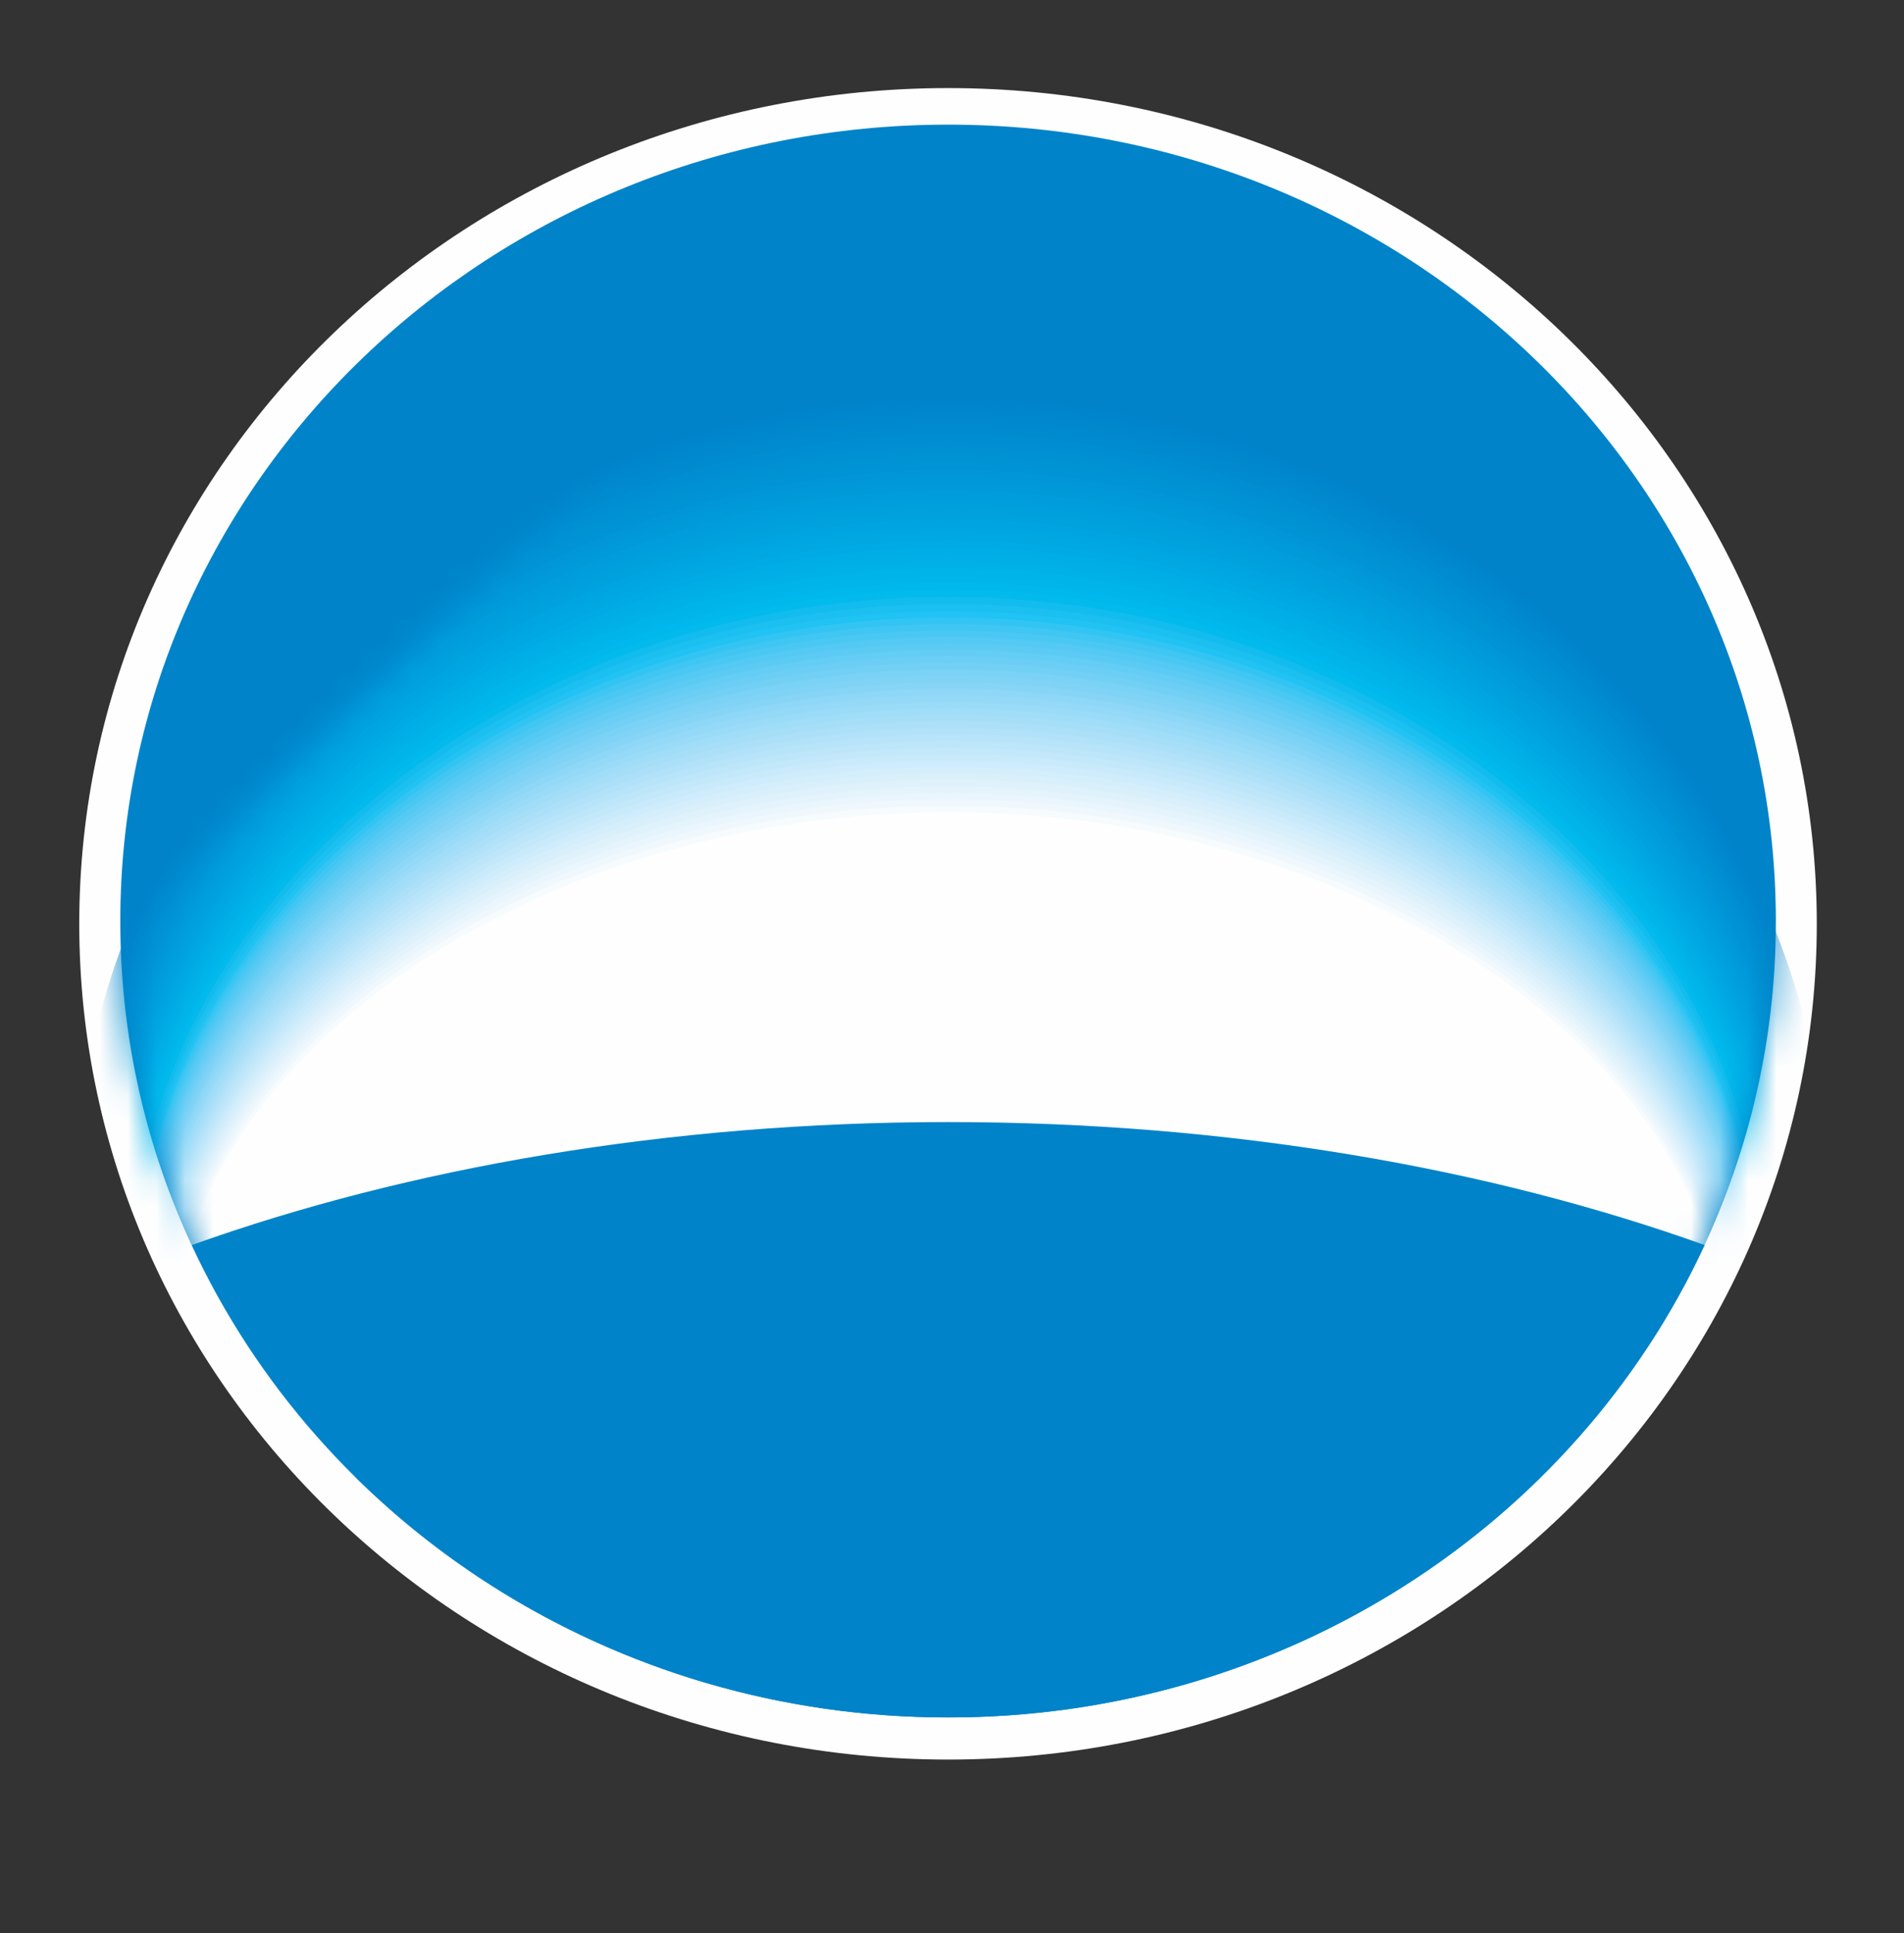 <svg width="67" height="68" viewBox="0 0 67 68" fill="none" xmlns="http://www.w3.org/2000/svg">
<rect x="0" y="0" width="67" height="68" fill="#333333" stroke="none"/>
<path fill-rule="evenodd" clip-rule="evenodd" d="M63.931 32.496C63.931 48.736 50.236 61.891 33.367 61.891C16.481 61.891 2.789 48.736 2.789 32.496C2.789 16.262 16.481 3.098 33.367 3.098C50.236 3.098 63.931 16.262 63.931 32.496Z" fill="#FEFEFE"/>
<path fill-rule="evenodd" clip-rule="evenodd" d="M33.367 60.41C49.456 60.41 62.491 47.875 62.491 32.404C62.491 16.925 49.456 4.384 33.367 4.384C17.272 4.384 4.233 16.925 4.233 32.404C4.233 47.881 17.272 60.41 33.367 60.41Z" fill="#0083C9"/>
<mask id="mask0_5_22" style="mask-type:luminance" maskUnits="userSpaceOnUse" x="4" y="4" width="59" height="57">
<path fill-rule="evenodd" clip-rule="evenodd" d="M33.36 4.378C49.462 4.378 62.481 16.916 62.481 32.395C62.481 47.875 49.462 60.413 33.36 60.413C17.259 60.413 4.239 47.875 4.239 32.395" fill="white"/>
</mask>
<g mask="url(#mask0_5_22)">
<path fill-rule="evenodd" clip-rule="evenodd" d="M33.488 45.914C46.293 45.914 57.271 49.36 61.96 54.233C63.544 50.744 64.405 46.91 64.405 42.868C64.405 26.802 50.553 13.787 33.488 13.787C16.433 13.787 2.559 26.817 2.559 42.883C2.559 46.91 3.426 50.744 5.02 54.233C9.699 49.36 20.683 45.914 33.488 45.914Z" fill="#0083C9"/>
<path fill-rule="evenodd" clip-rule="evenodd" d="M33.478 45.956C46.245 45.956 57.194 49.36 61.883 54.181C63.46 50.737 64.325 46.931 64.325 42.938C64.325 26.994 50.502 14.038 33.478 14.038C16.465 14.038 2.635 26.994 2.635 42.938C2.635 46.937 3.503 50.737 5.084 54.181C9.753 49.36 20.702 45.956 33.478 45.956Z" fill="#0084CB"/>
<path fill-rule="evenodd" clip-rule="evenodd" d="M33.479 45.978C46.21 45.978 57.124 49.36 61.803 54.144C63.374 50.728 64.242 46.962 64.242 42.981C64.242 27.168 50.448 14.279 33.479 14.279C16.503 14.279 2.716 27.177 2.716 42.996C2.716 46.968 3.58 50.728 5.148 54.144C9.814 49.36 20.741 45.978 33.479 45.978Z" fill="#0086CC"/>
<path fill-rule="evenodd" clip-rule="evenodd" d="M33.475 46.002C46.181 46.002 57.063 49.36 61.723 54.11C63.294 50.722 64.158 46.983 64.158 43.042C64.158 27.37 50.403 14.539 33.475 14.539C16.542 14.539 2.789 27.37 2.789 43.06C2.789 46.983 3.644 50.722 5.212 54.11C9.859 49.36 20.773 46.002 33.475 46.002Z" fill="#0088CD"/>
<path fill-rule="evenodd" clip-rule="evenodd" d="M33.466 46.039C46.143 46.039 57.005 49.36 61.652 54.08C63.22 50.716 64.078 47.001 64.078 43.091C64.078 27.55 50.361 14.786 33.466 14.786C16.577 14.786 2.863 27.55 2.863 43.115C2.863 47.001 3.73 50.716 5.282 54.08C9.936 49.36 20.801 46.039 33.466 46.039Z" fill="#0089CE"/>
<path fill-rule="evenodd" clip-rule="evenodd" d="M33.466 46.069C46.105 46.069 56.929 49.372 61.572 54.037C63.141 50.71 63.989 47.013 63.989 43.17C63.989 27.721 50.31 15.031 33.466 15.031C16.619 15.031 2.943 27.721 2.943 43.17C2.943 47.013 3.794 50.71 5.356 54.037C9.987 49.372 20.824 46.069 33.466 46.069Z" fill="#008BCF"/>
<path fill-rule="evenodd" clip-rule="evenodd" d="M33.459 46.103C46.069 46.103 56.861 49.372 61.499 54.009C63.057 50.704 63.906 47.044 63.906 43.216C63.906 27.917 50.272 15.272 33.459 15.272C16.66 15.272 3.007 27.917 3.007 43.222C3.007 47.044 3.874 50.704 5.427 54.009C10.039 49.372 20.85 46.103 33.459 46.103Z" fill="#008DD1"/>
<path fill-rule="evenodd" clip-rule="evenodd" d="M33.459 46.127C46.024 46.127 56.813 49.378 61.418 53.964C62.967 50.698 63.822 47.078 63.822 43.277C63.822 28.097 50.223 15.52 33.459 15.52C16.705 15.52 3.093 28.103 3.093 43.286C3.093 47.078 3.941 50.704 5.49 53.964C10.102 49.378 20.884 46.127 33.459 46.127Z" fill="#008FD2"/>
<path fill-rule="evenodd" clip-rule="evenodd" d="M33.456 46.161C45.996 46.161 56.746 49.378 61.352 53.933C62.894 50.682 63.736 47.087 63.736 43.326C63.736 28.289 50.172 15.767 33.456 15.767C16.747 15.767 3.164 28.289 3.164 43.332C3.164 47.102 4.022 50.682 5.567 53.933C10.16 49.378 20.907 46.161 33.456 46.161Z" fill="#0091D3"/>
<path fill-rule="evenodd" clip-rule="evenodd" d="M33.444 46.192C45.944 46.192 56.692 49.378 61.268 53.903C62.808 50.67 63.669 47.114 63.669 43.387C63.669 28.46 50.118 16.033 33.444 16.033C16.776 16.033 3.241 28.467 3.241 43.387C3.241 47.114 4.095 50.67 5.635 53.903C10.221 49.378 20.949 46.192 33.444 46.192Z" fill="#0093D4"/>
<path fill-rule="evenodd" clip-rule="evenodd" d="M33.443 46.231C45.912 46.231 56.618 49.378 61.188 53.863C62.737 50.661 63.569 47.136 63.569 43.436C63.569 28.65 50.076 16.277 33.443 16.277C16.817 16.277 3.321 28.65 3.321 43.442C3.321 47.139 4.156 50.661 5.702 53.863C10.275 49.378 20.977 46.231 33.443 46.231Z" fill="#0094D6"/>
<path fill-rule="evenodd" clip-rule="evenodd" d="M33.431 46.256C45.887 46.256 56.548 49.384 61.112 53.823C62.645 50.661 63.496 47.166 63.496 43.491C63.496 28.824 50.029 16.528 33.431 16.528C16.868 16.528 3.401 28.836 3.401 43.491C3.401 47.166 4.236 50.661 5.779 53.823C10.333 49.384 21 46.256 33.431 46.256Z" fill="#0096D7"/>
<path fill-rule="evenodd" clip-rule="evenodd" d="M33.431 46.289C45.852 46.289 56.496 49.384 61.028 53.802C62.561 50.649 63.409 47.172 63.409 43.54C63.409 29.01 49.986 16.772 33.431 16.772C16.897 16.772 3.471 29.026 3.471 43.561C3.471 47.178 4.306 50.655 5.836 53.802C10.381 49.384 21.026 46.289 33.431 46.289Z" fill="#0098D8"/>
<path fill-rule="evenodd" clip-rule="evenodd" d="M33.431 46.308C45.81 46.308 56.416 49.39 60.964 53.756C62.478 50.649 63.323 47.221 63.323 43.598C63.323 29.206 49.942 17.017 33.431 17.017C16.939 17.017 3.551 29.206 3.551 43.607C3.551 47.221 4.383 50.649 5.907 53.756C10.439 49.39 21.055 46.308 33.431 46.308Z" fill="#009AD9"/>
<path fill-rule="evenodd" clip-rule="evenodd" d="M33.431 46.354C45.768 46.354 56.359 49.39 60.891 53.728C62.398 50.634 63.233 47.233 63.233 43.653C63.233 29.392 49.884 17.258 33.431 17.258C16.98 17.258 3.621 29.392 3.621 43.653C3.621 47.233 4.444 50.634 5.97 53.728C10.496 49.39 21.083 46.354 33.431 46.354Z" fill="#009CDB"/>
<path fill-rule="evenodd" clip-rule="evenodd" d="M33.421 46.387C45.733 46.387 56.288 49.39 60.798 53.685C62.325 50.634 63.154 47.255 63.154 43.711C63.154 29.576 49.833 17.517 33.421 17.517C17.032 17.517 3.698 29.576 3.698 43.717C3.698 47.255 4.537 50.634 6.048 53.685C10.551 49.39 21.112 46.387 33.421 46.387Z" fill="#009EDC"/>
<path fill-rule="evenodd" clip-rule="evenodd" d="M33.421 46.415C45.708 46.415 56.231 49.39 60.724 53.646C62.245 50.621 63.08 47.267 63.08 43.763C63.08 29.756 49.788 17.762 33.421 17.762C17.06 17.762 3.772 29.762 3.772 43.763C3.772 47.267 4.601 50.627 6.118 53.646C10.615 49.39 21.154 46.415 33.421 46.415Z" fill="#00A0DD"/>
<path fill-rule="evenodd" clip-rule="evenodd" d="M33.418 46.451C45.656 46.451 56.173 49.408 60.657 53.615C62.161 50.621 62.996 47.297 62.996 43.83C62.996 29.939 49.75 18.006 33.418 18.006C17.102 18.006 3.845 29.939 3.845 43.83C3.845 47.297 4.681 50.621 6.182 53.615C10.678 49.408 21.186 46.451 33.418 46.451Z" fill="#00A2DE"/>
<path fill-rule="evenodd" clip-rule="evenodd" d="M33.405 46.479C45.624 46.479 56.096 49.409 60.577 53.591C62.081 50.603 62.907 47.319 62.907 43.87C62.907 30.125 49.695 18.263 33.405 18.263C17.127 18.263 3.919 30.125 3.919 43.879C3.919 47.319 4.754 50.603 6.252 53.591C10.726 49.409 21.205 46.479 33.405 46.479Z" fill="#00A4E0"/>
<path fill-rule="evenodd" clip-rule="evenodd" d="M33.405 46.509C45.586 46.509 56.042 49.408 60.497 53.551C62.008 50.597 62.821 47.343 62.821 43.934C62.821 30.324 49.657 18.507 33.405 18.507C17.176 18.507 3.999 30.324 3.999 43.934C3.999 47.334 4.828 50.603 6.329 53.551C10.787 49.408 21.247 46.509 33.405 46.509Z" fill="#00A6E1"/>
<path fill-rule="evenodd" clip-rule="evenodd" d="M33.405 46.534C45.538 46.534 55.965 49.421 60.413 53.505C61.924 50.588 62.753 47.38 62.753 43.983C62.753 30.495 49.606 18.755 33.405 18.755C17.22 18.755 4.066 30.495 4.066 43.983C4.066 47.38 4.898 50.588 6.396 53.505C10.841 49.421 21.275 46.534 33.405 46.534Z" fill="#00A8E2"/>
<path fill-rule="evenodd" clip-rule="evenodd" d="M33.399 46.571C45.506 46.571 55.904 49.421 60.337 53.469C61.848 50.576 62.657 47.392 62.657 44.047C62.657 30.669 49.551 19.008 33.399 19.008C17.262 19.008 4.146 30.684 4.146 44.047C4.146 47.386 4.975 50.582 6.457 53.469C10.899 49.421 21.295 46.571 33.399 46.571Z" fill="#00AAE4"/>
<path fill-rule="evenodd" clip-rule="evenodd" d="M33.399 46.598C45.474 46.598 55.837 49.421 60.267 53.444C61.761 50.576 62.564 47.408 62.564 44.093C62.564 30.859 49.513 19.259 33.399 19.259C17.3 19.259 4.22 30.865 4.22 44.093C4.22 47.408 5.042 50.576 6.537 53.444C10.957 49.421 21.323 46.598 33.399 46.598Z" fill="#00ADE5"/>
<path fill-rule="evenodd" clip-rule="evenodd" d="M33.389 46.625C45.445 46.625 55.783 49.43 60.193 53.398C61.668 50.572 62.491 47.438 62.491 44.151C62.491 31.036 49.459 19.503 33.389 19.503C17.342 19.503 4.297 31.051 4.297 44.151C4.297 47.432 5.119 50.575 6.608 53.398C11.011 49.43 21.352 46.625 33.389 46.625Z" fill="#00AFE6"/>
<path fill-rule="evenodd" clip-rule="evenodd" d="M33.389 46.665C45.394 46.665 55.719 49.43 60.11 53.368C61.585 50.557 62.398 47.444 62.398 44.206C62.398 31.234 49.407 19.745 33.389 19.745C17.38 19.745 4.38 31.234 4.38 44.206C4.38 47.444 5.183 50.572 6.668 53.368C11.069 49.43 21.387 46.665 33.389 46.665Z" fill="#00B1E8"/>
<path fill-rule="evenodd" clip-rule="evenodd" d="M33.389 46.683C45.368 46.683 55.642 49.433 60.039 53.322C61.521 50.557 62.325 47.478 62.325 44.255C62.325 31.405 49.359 19.995 33.389 19.995C17.419 19.995 4.444 31.405 4.444 44.255C4.444 47.478 5.254 50.557 6.739 53.322C11.13 49.433 21.413 46.683 33.389 46.683Z" fill="#00B3E9"/>
<path fill-rule="evenodd" clip-rule="evenodd" d="M33.382 46.726C45.317 46.726 55.581 49.433 59.956 53.301C61.434 50.548 62.244 47.496 62.244 44.325C62.244 31.601 49.324 20.252 33.382 20.252C17.463 20.252 4.537 31.601 4.537 44.325C4.537 47.496 5.34 50.557 6.806 53.301C11.19 49.433 21.442 46.726 33.382 46.726Z" fill="#00B5EA"/>
<path fill-rule="evenodd" clip-rule="evenodd" d="M33.366 46.745C45.288 46.745 55.517 49.433 59.885 53.264C61.358 50.53 62.161 47.521 62.161 44.371C62.161 31.784 49.276 20.484 33.366 20.484C17.508 20.484 4.601 31.784 4.601 44.371C4.601 47.521 5.404 50.548 6.883 53.264C11.238 49.433 21.477 46.745 33.366 46.745Z" fill="#00B8EC"/>
<path fill-rule="evenodd" clip-rule="evenodd" d="M33.366 46.791C45.246 46.791 55.453 49.433 59.799 53.227C61.275 50.524 62.081 47.557 62.081 44.426C62.081 31.974 49.234 20.753 33.366 20.753C17.54 20.753 4.684 31.974 4.684 44.426C4.684 47.551 5.474 50.53 6.94 53.227C11.302 49.433 21.493 46.791 33.366 46.791Z" fill="#03BAED"/>
<path fill-rule="evenodd" clip-rule="evenodd" d="M33.367 46.818C45.209 46.818 55.386 49.433 59.726 53.175C61.188 50.524 61.989 47.572 61.989 44.49C61.989 32.16 49.184 20.997 33.367 20.997C17.573 20.997 4.755 32.16 4.755 44.49C4.755 47.572 5.555 50.524 7.021 53.175C11.357 49.433 21.519 46.818 33.367 46.818Z" fill="#12BCEF"/>
<path fill-rule="evenodd" clip-rule="evenodd" d="M33.367 46.855C45.17 46.855 55.328 49.439 59.646 53.154C61.111 50.502 61.908 47.603 61.908 44.542C61.908 32.337 49.132 21.245 33.367 21.245C17.62 21.245 4.838 32.337 4.838 44.542C4.838 47.594 5.625 50.524 7.081 53.154C11.418 49.439 21.56 46.855 33.367 46.855Z" fill="#1BBFF0"/>
<path fill-rule="evenodd" clip-rule="evenodd" d="M33.36 46.879C45.138 46.879 55.252 49.445 59.572 53.108C61.028 50.493 61.816 47.624 61.816 44.591C61.816 32.524 49.084 21.498 33.36 21.498C17.649 21.498 4.905 32.524 4.905 44.591C4.905 47.615 5.699 50.502 7.158 53.108C11.472 49.445 21.586 46.879 33.36 46.879Z" fill="#20C3F3"/>
<path fill-rule="evenodd" clip-rule="evenodd" d="M33.36 46.943C45.112 46.943 55.235 49.5 59.546 53.145C60.993 50.557 61.777 47.689 61.777 44.682C61.777 32.682 49.068 21.721 33.36 21.721C17.678 21.721 4.953 32.682 4.953 44.682C4.953 47.682 5.743 50.557 7.193 53.145C11.494 49.5 21.602 46.943 33.36 46.943Z" fill="#32C5F3"/>
<path fill-rule="evenodd" clip-rule="evenodd" d="M33.367 47.013C45.106 47.013 55.197 49.555 59.502 53.175C60.948 50.597 61.748 47.756 61.748 44.774C61.748 32.854 49.042 21.95 33.367 21.95C17.694 21.95 4.975 32.854 4.975 44.774C4.975 47.75 5.779 50.603 7.222 53.175C11.52 49.555 21.618 47.013 33.367 47.013Z" fill="#3FC6F3"/>
<path fill-rule="evenodd" clip-rule="evenodd" d="M33.366 47.087C45.08 47.087 55.171 49.604 59.463 53.206C60.91 50.649 61.71 47.814 61.71 44.85C61.71 33.009 49.023 22.176 33.366 22.176C17.722 22.176 5.023 33.009 5.023 44.85C5.023 47.814 5.813 50.649 7.257 53.206C11.565 49.604 21.637 47.087 33.366 47.087Z" fill="#4AC8F4"/>
<path fill-rule="evenodd" clip-rule="evenodd" d="M33.367 47.172C45.077 47.172 55.139 49.665 59.425 53.233C60.878 50.698 61.668 47.89 61.668 44.939C61.668 33.187 48.998 22.402 33.367 22.402C17.745 22.402 5.058 33.187 5.058 44.939C5.058 47.881 5.852 50.704 7.289 53.233C11.584 49.665 21.646 47.172 33.367 47.172Z" fill="#54C9F4"/>
<path fill-rule="evenodd" clip-rule="evenodd" d="M33.367 47.233C45.061 47.233 55.111 49.711 59.396 53.273C60.833 50.737 61.636 47.948 61.636 45.028C61.636 33.349 48.978 22.638 33.367 22.638C17.761 22.638 5.103 33.349 5.103 45.028C5.103 47.948 5.887 50.744 7.334 53.273C11.623 49.711 21.65 47.233 33.367 47.233Z" fill="#5CCBF4"/>
<path fill-rule="evenodd" clip-rule="evenodd" d="M33.366 47.307C45.048 47.307 55.085 49.772 59.36 53.301C60.797 50.78 61.585 48.019 61.585 45.119C61.585 33.517 48.962 22.858 33.366 22.858C17.777 22.858 5.141 33.517 5.141 45.119C5.141 48.019 5.925 50.799 7.362 53.301C11.642 49.772 21.688 47.307 33.366 47.307Z" fill="#64CDF5"/>
<path fill-rule="evenodd" clip-rule="evenodd" d="M33.366 47.386C45.032 47.386 55.062 49.827 59.322 53.322C60.765 50.832 61.556 48.086 61.556 45.196C61.556 33.672 48.927 23.081 33.366 23.081C17.815 23.081 5.173 33.688 5.173 45.196C5.173 48.086 5.961 50.832 7.394 53.322C11.68 49.827 21.697 47.386 33.366 47.386Z" fill="#6CCEF5"/>
<path fill-rule="evenodd" clip-rule="evenodd" d="M33.366 47.444C45.019 47.444 55.027 49.882 59.296 53.368C60.724 50.887 61.527 48.147 61.527 45.287C61.527 33.84 48.911 23.316 33.366 23.316C17.825 23.316 5.205 33.84 5.205 45.287C5.205 48.147 6.005 50.893 7.43 53.368C11.706 49.882 21.713 47.444 33.366 47.444Z" fill="#73D0F5"/>
<path fill-rule="evenodd" clip-rule="evenodd" d="M33.367 47.517C44.991 47.517 54.989 49.931 59.252 53.392C60.695 50.942 61.483 48.22 61.483 45.367C61.483 34.005 48.895 23.545 33.367 23.545C17.848 23.545 5.254 34.005 5.254 45.367C5.254 48.22 6.041 50.942 7.465 53.392C11.735 49.931 21.723 47.517 33.367 47.517Z" fill="#7AD2F6"/>
<path fill-rule="evenodd" clip-rule="evenodd" d="M33.366 47.594C44.99 47.594 54.966 49.992 59.213 53.426C60.657 50.973 61.438 48.284 61.438 45.462C61.438 34.176 48.873 23.78 33.366 23.78C17.873 23.78 5.282 34.176 5.282 45.462C5.282 48.284 6.082 50.979 7.503 53.426C11.76 49.992 21.736 47.603 33.366 47.594Z" fill="#81D3F6"/>
<path fill-rule="evenodd" clip-rule="evenodd" d="M33.366 47.649C44.971 47.649 54.931 50.056 59.191 53.456C60.602 51.025 61.396 48.352 61.396 45.547C61.396 34.335 48.853 24 33.366 24C17.889 24 5.333 34.335 5.333 45.547C5.333 48.352 6.118 51.034 7.542 53.456C11.789 50.056 21.755 47.655 33.366 47.649Z" fill="#87D5F6"/>
<path fill-rule="evenodd" clip-rule="evenodd" d="M33.366 47.734C44.952 47.734 54.906 50.096 59.149 53.478C60.577 51.08 61.367 48.422 61.367 45.639C61.367 34.488 48.828 24.229 33.366 24.229C17.915 24.229 5.356 34.488 5.356 45.639C5.356 48.422 6.146 51.086 7.567 53.478C11.821 50.096 21.777 47.734 33.366 47.734Z" fill="#8ED7F7"/>
<path fill-rule="evenodd" clip-rule="evenodd" d="M33.367 47.799C44.94 47.799 54.874 50.157 59.111 53.514C60.535 51.119 61.326 48.483 61.326 45.715C61.326 34.665 48.809 24.449 33.367 24.449C17.934 24.449 5.404 34.665 5.404 45.715C5.404 48.483 6.185 51.126 7.603 53.514C11.85 50.157 21.794 47.799 33.367 47.799Z" fill="#94D9F7"/>
<path fill-rule="evenodd" clip-rule="evenodd" d="M33.367 47.881C44.921 47.881 54.848 50.206 59.073 53.551C60.497 51.168 61.297 48.547 61.297 45.81C61.297 34.83 48.79 24.697 33.367 24.697C17.947 24.697 5.449 34.836 5.449 45.81C5.449 48.547 6.224 51.168 7.651 53.551C11.889 50.206 21.81 47.881 33.367 47.881Z" fill="#9ADBF7"/>
<path fill-rule="evenodd" clip-rule="evenodd" d="M33.366 47.948C44.914 47.948 54.809 50.264 59.037 53.591C60.455 51.217 61.246 48.617 61.246 45.886C61.246 34.983 48.754 24.91 33.366 24.91C17.969 24.91 5.474 34.983 5.474 45.886C5.474 48.626 6.268 51.223 7.673 53.591C11.904 50.264 21.822 47.948 33.366 47.948Z" fill="#A0DDF8"/>
<path fill-rule="evenodd" clip-rule="evenodd" d="M33.366 48.019C44.888 48.019 54.777 50.322 59.018 53.615C60.413 51.269 61.197 48.684 61.197 45.978C61.197 35.169 48.741 25.143 33.366 25.143C17.991 25.143 5.525 35.172 5.525 45.978C5.525 48.684 6.297 51.269 7.708 53.615C11.939 50.322 21.838 48.019 33.366 48.019Z" fill="#A6DEF8"/>
<path fill-rule="evenodd" clip-rule="evenodd" d="M33.367 48.095C44.876 48.095 54.762 50.371 58.977 53.637C60.388 51.312 61.176 48.749 61.176 46.069C61.176 35.319 48.716 25.36 33.367 25.36C18.011 25.36 5.555 35.319 5.555 46.054C5.555 48.749 6.336 51.321 7.76 53.637C11.972 50.371 21.855 48.095 33.367 48.095Z" fill="#ACE0F9"/>
<path fill-rule="evenodd" clip-rule="evenodd" d="M33.366 48.162C44.856 48.162 54.723 50.426 58.941 53.679C60.337 51.364 61.124 48.822 61.124 46.149C61.124 35.499 48.703 25.607 33.366 25.607C18.03 25.607 5.599 35.499 5.599 46.149C5.599 48.822 6.38 51.37 7.785 53.679C11.997 50.426 21.87 48.162 33.366 48.162Z" fill="#B2E2F9"/>
<path fill-rule="evenodd" clip-rule="evenodd" d="M33.367 48.245C44.84 48.245 54.694 50.478 58.894 53.71C60.305 51.41 61.092 48.886 61.092 46.231C61.092 35.646 48.678 25.83 33.367 25.83C18.055 25.83 5.635 35.655 5.635 46.231C5.635 48.892 6.409 51.41 7.817 53.71C12.029 50.478 21.877 48.245 33.367 48.245Z" fill="#B8E4F9"/>
<path fill-rule="evenodd" clip-rule="evenodd" d="M33.367 48.312C44.824 48.312 54.666 50.548 58.862 53.738C60.27 51.462 61.057 48.947 61.057 46.32C61.057 35.814 48.665 26.062 33.367 26.062C18.084 26.062 5.67 35.82 5.67 46.32C5.67 48.953 6.454 51.462 7.859 53.738C12.058 50.548 21.906 48.312 33.367 48.312Z" fill="#BDE6FA"/>
<path fill-rule="evenodd" clip-rule="evenodd" d="M33.366 48.376C44.808 48.376 54.63 50.597 58.82 53.771C60.231 51.501 61.012 49.024 61.012 46.415C61.012 35.988 48.642 26.294 33.366 26.294C18.087 26.294 5.718 35.988 5.718 46.415C5.718 49.033 6.486 51.501 7.884 53.771C12.086 50.597 21.918 48.391 33.366 48.376Z" fill="#C3E8FA"/>
<path fill-rule="evenodd" clip-rule="evenodd" d="M33.367 48.446C44.792 48.446 54.608 50.649 58.788 53.802C60.202 51.556 60.983 49.088 60.983 46.5C60.983 36.156 48.617 26.521 33.367 26.521C18.123 26.521 5.753 36.156 5.753 46.5C5.753 49.094 6.527 51.556 7.926 53.802C12.109 50.649 21.934 48.455 33.367 48.446Z" fill="#C9EAFA"/>
<path fill-rule="evenodd" clip-rule="evenodd" d="M33.366 48.52C44.776 48.52 54.589 50.71 58.752 53.823C60.154 51.605 60.938 49.155 60.938 46.586C60.938 36.318 48.594 26.747 33.366 26.747C18.135 26.747 5.791 36.318 5.791 46.586C5.791 49.161 6.559 51.605 7.958 53.823C12.15 50.71 21.944 48.52 33.366 48.52Z" fill="#CEECFB"/>
<path fill-rule="evenodd" clip-rule="evenodd" d="M33.367 48.596C44.77 48.596 54.544 50.759 58.727 53.857C60.126 51.657 60.907 49.219 60.907 46.665C60.907 36.483 48.578 26.97 33.367 26.97C18.155 26.97 5.83 36.483 5.83 46.665C5.83 49.228 6.608 51.657 7.993 53.857C12.18 50.759 21.97 48.596 33.367 48.596Z" fill="#D4EEFB"/>
<path fill-rule="evenodd" clip-rule="evenodd" d="M33.366 48.66C44.753 48.66 54.512 50.814 58.695 53.884C60.084 51.703 60.871 49.283 60.871 46.757C60.871 36.651 48.552 27.193 33.366 27.193C18.17 27.193 5.855 36.651 5.855 46.745C5.855 49.289 6.629 51.715 8.034 53.884C12.208 50.814 21.979 48.672 33.366 48.66Z" fill="#D9F0FB"/>
<path fill-rule="evenodd" clip-rule="evenodd" d="M33.366 48.736C44.737 48.736 54.493 50.878 58.653 53.927C60.039 51.746 60.823 49.36 60.823 46.842C60.823 36.819 48.533 27.416 33.366 27.416C18.193 27.416 5.9 36.819 5.9 46.833C5.9 49.36 6.674 51.746 8.067 53.927C12.237 50.878 22.005 48.736 33.366 48.736Z" fill="#DFF2FC"/>
<path fill-rule="evenodd" clip-rule="evenodd" d="M33.367 48.804C44.715 48.804 54.464 50.93 58.605 53.948C59.998 51.798 60.775 49.43 60.775 46.925C60.775 36.978 48.505 27.663 33.367 27.663C18.219 27.663 5.948 36.978 5.948 46.925C5.948 49.433 6.713 51.798 8.093 53.948C12.263 50.93 22.024 48.804 33.367 48.804Z" fill="#E5F4FC"/>
<path fill-rule="evenodd" clip-rule="evenodd" d="M33.367 48.886C44.703 48.886 54.429 50.973 58.577 53.985C59.966 51.849 60.75 49.494 60.75 47.013C60.75 37.14 48.479 27.898 33.367 27.898C18.238 27.898 5.971 37.14 5.971 47.007C5.971 49.5 6.748 51.849 8.128 53.985C12.298 50.973 22.037 48.886 33.367 48.886Z" fill="#EAF6FD"/>
<path fill-rule="evenodd" clip-rule="evenodd" d="M33.366 48.947C44.686 48.947 54.397 51.034 58.548 54.009C59.93 51.886 60.708 49.555 60.708 47.102C60.708 37.311 48.463 28.115 33.366 28.115C18.257 28.115 6.015 37.311 6.015 47.102C6.015 49.558 6.783 51.886 8.166 54.009C12.326 51.034 22.049 48.947 33.366 48.947Z" fill="#F0F8FD"/>
<path fill-rule="evenodd" clip-rule="evenodd" d="M33.366 49.024C44.664 49.024 54.355 51.086 58.512 54.031C59.895 51.944 60.676 49.616 60.676 47.188C60.676 37.467 48.434 28.341 33.366 28.341C18.279 28.341 6.057 37.467 6.057 47.178C6.057 49.635 6.828 51.944 8.198 54.031C12.358 51.086 22.062 49.033 33.366 49.024Z" fill="#F6FBFD"/>
<path fill-rule="evenodd" clip-rule="evenodd" d="M33.367 49.094C44.661 49.094 54.333 51.15 58.477 54.08C59.85 51.981 60.628 49.684 60.628 47.267C60.628 37.644 48.431 28.57 33.367 28.57C18.299 28.57 6.105 37.644 6.105 47.267C6.105 49.699 6.867 51.981 8.24 54.08C12.394 51.15 22.069 49.094 33.367 49.094Z" fill="#FEFEFE"/>
</g>
<path fill-rule="evenodd" clip-rule="evenodd" d="M33.367 39.468C23.5 39.468 14.321 41.084 6.749 43.794C11.296 53.603 21.493 60.41 33.367 60.41C45.24 60.41 55.447 53.597 59.985 43.794C52.419 41.084 43.243 39.468 33.367 39.468Z" fill="#0083C9"/>
</svg>
